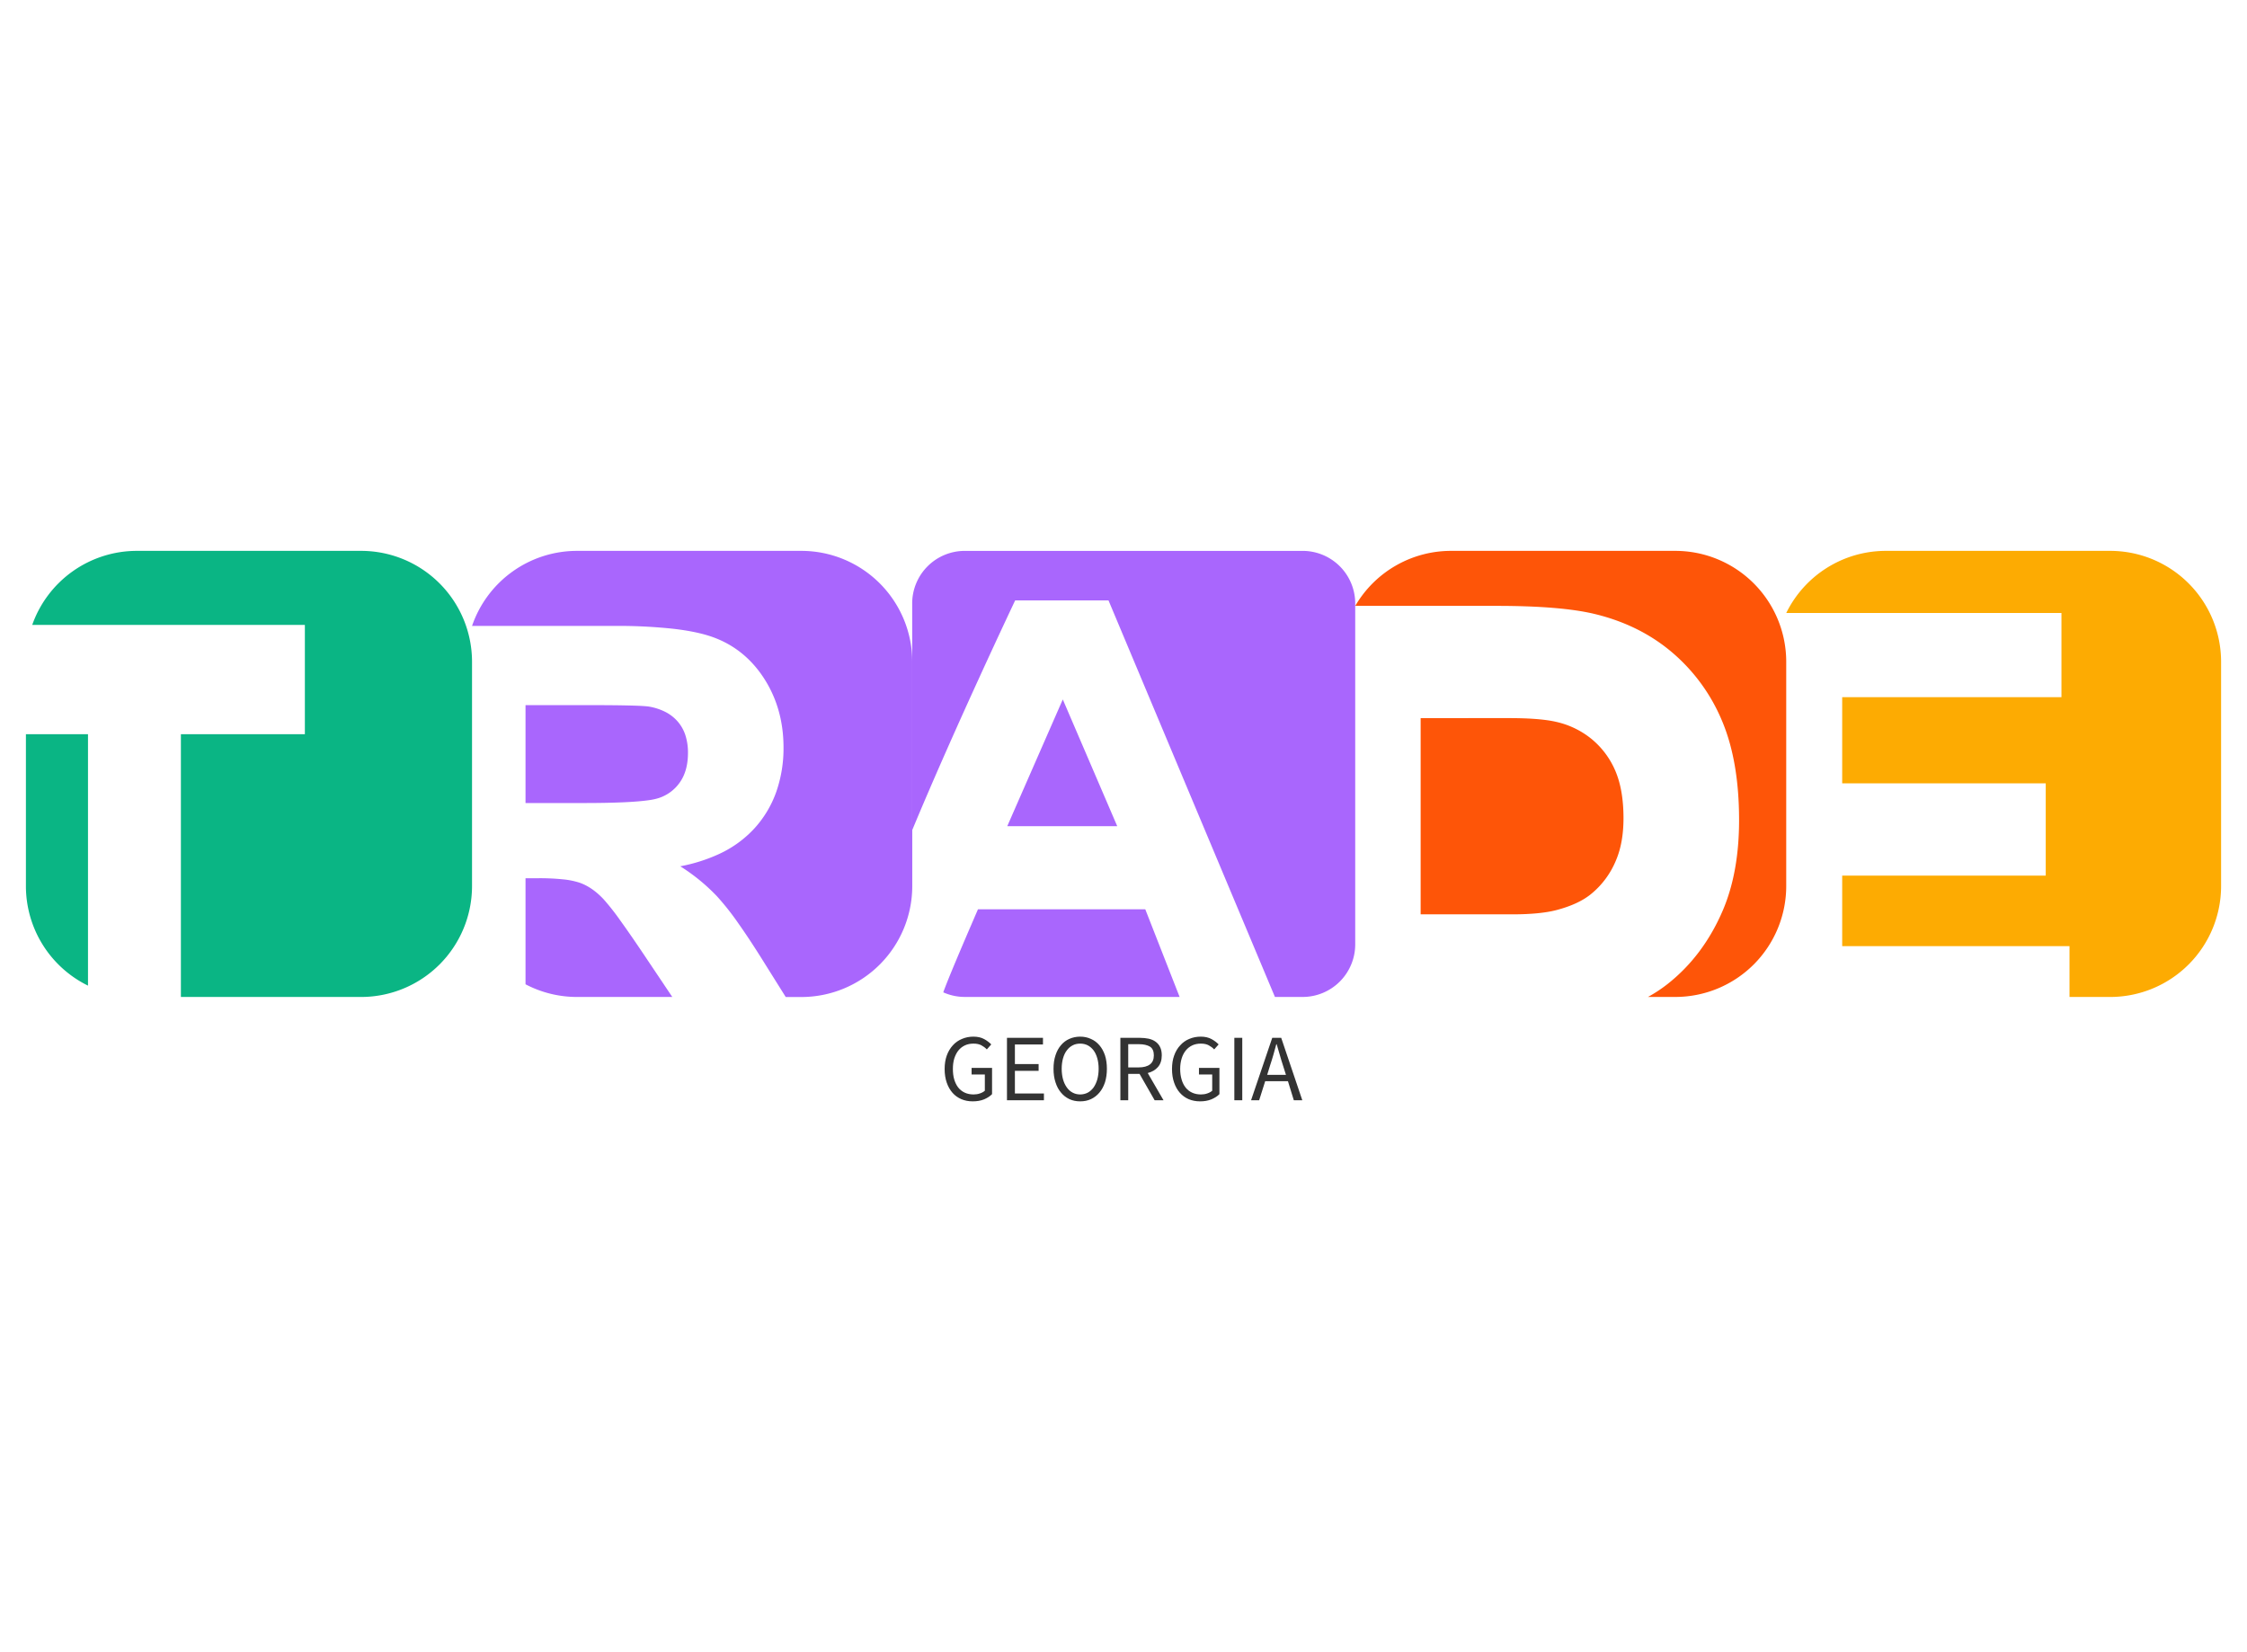 <svg data-v-0dd9719b="" version="1.0" xmlns="http://www.w3.org/2000/svg" xmlns:xlink="http://www.w3.org/1999/xlink" width="100%" height="100%" viewBox="0 0 340 250" preserveAspectRatio="xMidYMid meet" color-interpolation-filters="sRGB" style="margin: auto;"> <rect data-v-0dd9719b="" x="0" y="0" width="100%" height="100%" fill="#ffffff" fill-opacity="1" class="background"></rect> <rect data-v-0dd9719b="" x="0" y="0" width="100%" height="100%" fill="url(#watermark)" fill-opacity="1" class="watermarklayer"></rect> <g data-v-0dd9719b="" fill="#fcbd05" class="iconlettersvg-g iconlettersvg" transform="translate(3.921,83.353)"><g><g class="tp-name" transform="translate(0,0)"><g transform="scale(1.5)"><g transform="translate(0, 0)"><g class="name-imagesvg"><g><rect fill="#fcbd05" fill-opacity="0" stroke-width="2" x="0" y="0" width="45.002" height="45" class="image-rect"></rect> <svg x="0" y="0" width="45.002" height="45" filtersec="colorsb8729648502" class="image-svg-svg primary" style="overflow: visible;"><svg xmlns="http://www.w3.org/2000/svg" viewBox="0 0 266.9 266.89"><g fill="#0ab584"><path d="M37.14 109.69H0v90.83a66.35 66.35 0 0 0 37.14 59.59z"></path><path d="M200.52 0H66.37a66.39 66.39 0 0 0-62.6 44.31h163.12v65.38H92.72v157.2h107.8a66.37 66.37 0 0 0 66.38-66.37V66.37A66.37 66.37 0 0 0 200.52 0z"></path></g></svg></svg> <!----></g></g></g><g transform="translate(45.002, 0)"><g class="name-imagesvg"><g><rect fill="#fcbd05" fill-opacity="0" stroke-width="2" x="0" y="0" width="44.402" height="45" class="image-rect"></rect> <svg x="0" y="0" width="44.402" height="45" filtersec="colorsb3012330296" class="image-svg-svg primary" style="overflow: visible;"><svg xmlns="http://www.w3.org/2000/svg" viewBox="0 0 263.33 266.89"><g fill="#a966fd"><path d="M105 244.81q-9.73-14.58-16.35-23.74a141.71 141.71 0 0 0-10.05-12.76c-4.57-4.84-9.31-8.05-14.21-9.77a46 46 0 0 0-9.8-2 136.06 136.06 0 0 0-14.81-.69H32v63.46a66.15 66.15 0 0 0 30.81 7.58h57zM93.52 92.5q-9.18-.21-24.55-.21H32v58.57h34.92q13.6 0 23.34-.43c6.49-.28 11.68-.72 15.52-1.27a35 35 0 0 0 5.79-1.24 24.67 24.67 0 0 0 12.92-9.64c3.08-4.52 4.69-10.24 4.7-17.39a34 34 0 0 0-1.56-10.64 23.51 23.51 0 0 0-4.58-8.14 24.54 24.54 0 0 0-7.4-5.76 34.39 34.39 0 0 0-10.15-3.24c-.9-.12-2.38-.24-4.36-.35s-4.56-.19-7.62-.26z"></path><path d="M197 0H62.8A66.39 66.39 0 0 0 0 44.9h85.37a309.13 309.13 0 0 1 35 1.71c9.86 1.14 17.93 2.85 24.27 5.2 12.64 4.68 22.85 13.1 30.39 25s11.33 25.6 11.32 40.81a78.79 78.79 0 0 1-4.35 26.6 64.16 64.16 0 0 1-12.93 21.67 66.31 66.31 0 0 1-21.48 15.56 99.11 99.11 0 0 1-23 7.26 114.44 114.44 0 0 1 22 18 157.47 157.47 0 0 1 12.75 16.15q7.26 10.26 16.34 24.91l12 19.15H197a66.37 66.37 0 0 0 66.37-66.37V66.37A66.37 66.37 0 0 0 197 0z"></path></g></svg></svg> <!----></g></g></g><g transform="translate(89.403, 0)"><g class="name-imagesvg"><g><rect fill="#fcbd05" fill-opacity="0" stroke-width="2" x="0" y="0" width="44.694" height="45" class="image-rect"></rect> <svg x="0" y="0" width="44.694" height="45" filtersec="colorsb5967333436" class="image-svg-svg primary" style="overflow: visible;"><svg xmlns="http://www.w3.org/2000/svg" viewBox="0 0 559.04 562.83"><g fill="#a966fd"><path d="M119.95 347.38h138.78l-68.7-159.95-70.08 159.95zm174.17 104.87H83l-.24.56-2.48 5.7c-2.1 4.87-5 11.69-8.43 19.55-6.75 15.72-15.2 35.55-22 52-4.53 11-8.32 20.46-10.36 26.17l-.28.77a66.05 66.05 0 0 0 27.16 5.81h271.06z"></path><path d="M492.67 0H66.37A66.36 66.36 0 0 0 0 66.37v286.05C54.44 221.47 129.23 64 129.24 63.94l.67-1.43h117.8l210 500.32h34.92A66.36 66.36 0 0 0 559 496.46V66.37A66.36 66.36 0 0 0 492.67 0z"></path></g></svg></svg> <!----></g></g></g><g transform="translate(134.097, 0)"><g class="name-imagesvg"><g><rect fill="#fcbd05" fill-opacity="0" stroke-width="2" x="0" y="0" width="43.476" height="45" class="image-rect"></rect> <svg x="0" y="0" width="43.476" height="45" filtersec="colorsb6966910813" class="image-svg-svg primary" style="overflow: visible;"><svg xmlns="http://www.w3.org/2000/svg" viewBox="0 0 257.84 266.89"><g fill="#fe5508"><path d="M39.12 100.06v117.4h54.77c11.11 0 19.91-.86 26.31-2.51 8.74-2.27 15.55-5.42 20.46-9.31h.05-.05A50.88 50.88 0 0 0 156.05 185c2.92-6.9 4.43-15.25 4.43-25.07 0-11.23-1.62-20.55-4.74-28A49.94 49.94 0 0 0 142 113.07l.09.07-.08-.07a51.11 51.11 0 0 0-21.68-10.74c-6.24-1.48-15.67-2.27-28.11-2.27zm81.21 2.27h.02-.02z"></path><path d="M191.47 0H57.31A66.33 66.33 0 0 0 0 32.91h84.57c25.39 0 44.79 1.57 58.39 4.78 18.15 4.34 33.81 12.1 46.84 23.25a108.44 108.44 0 0 1 29.69 40.9c6.8 16.17 10.14 35.93 10.14 59.28q0 30.84-9.52 53.48c-7.74 18.28-18.85 33.19-33.28 44.56a86.19 86.19 0 0 1-11.7 7.72h16.34a66.37 66.37 0 0 0 66.37-66.37V66.37A66.37 66.37 0 0 0 191.47 0z"></path></g></svg></svg> <!----></g></g></g><g transform="translate(177.573, 0)"><g class="name-imagesvg"><g><rect fill="#fcbd05" fill-opacity="0" stroke-width="2" x="0" y="0" width="43.864" height="45" class="image-rect"></rect> <svg x="0" y="0" width="43.864" height="45" filtersec="colorsb2518135503" class="image-svg-svg primary" style="overflow: visible;"><svg xmlns="http://www.w3.org/2000/svg" viewBox="0 0 260.12 266.89"><path d="M193.75 0H59.6A66.37 66.37 0 0 0 0 37.15h164.64v50.38H33.46v51.54h121.78v55.21H33.46v42.19h136v30.42h24.32a66.36 66.36 0 0 0 66.37-66.37V66.37A66.37 66.37 0 0 0 193.75 0z" fill="#fdab02"></path></svg></svg> <!----></g></g></g></g></g></g> <g data-gra="path-slogan" fill-rule="" class="tp-slogan" fill="#333333" transform="translate(139.019,73.508)"><!----> <!----> <g transform="scale(1, 1)"><g transform="scale(1.2)"><path d="M0.62-3.94C0.62-3.30 0.71-2.72 0.89-2.21C1.06-1.71 1.31-1.28 1.62-0.93C1.93-0.58 2.30-0.32 2.74-0.13C3.17 0.05 3.64 0.14 4.16 0.14C4.69 0.14 5.17 0.06 5.59-0.11C6.01-0.29 6.34-0.50 6.60-0.77L6.60-4.08L4.02-4.08L4.02-3.25L5.69-3.25L5.69-1.20C5.53-1.06 5.32-0.94 5.07-0.86C4.82-0.77 4.55-0.73 4.27-0.73C3.85-0.73 3.47-0.81 3.15-0.96C2.83-1.11 2.55-1.33 2.33-1.61C2.11-1.89 1.95-2.23 1.83-2.62C1.71-3.02 1.66-3.46 1.66-3.96C1.66-4.45 1.72-4.89 1.84-5.28C1.97-5.67 2.14-6.01 2.36-6.28C2.59-6.56 2.86-6.77 3.18-6.92C3.50-7.07 3.86-7.14 4.26-7.14C4.66-7.14 4.99-7.07 5.25-6.93C5.51-6.79 5.74-6.62 5.94-6.41L6.50-7.04C6.27-7.28 5.97-7.51 5.61-7.71C5.25-7.91 4.79-8.02 4.25-8.02C3.72-8.02 3.24-7.92 2.80-7.73C2.36-7.55 1.97-7.28 1.65-6.92C1.33-6.57 1.07-6.14 0.89-5.64C0.71-5.14 0.62-4.57 0.62-3.94ZM8.48-7.87L8.48 0L13.14 0L13.14-0.85L9.48-0.85L9.48-3.71L12.47-3.71L12.47-4.56L9.48-4.56L9.48-7.03L13.02-7.03L13.02-7.87ZM17.71 0.14C18.21 0.14 18.66 0.05 19.07-0.14C19.49-0.34 19.84-0.61 20.14-0.97C20.44-1.32 20.67-1.75 20.84-2.26C21.00-2.77 21.08-3.34 21.08-3.97C21.08-4.60 21.00-5.16 20.84-5.66C20.67-6.16 20.44-6.58 20.14-6.93C19.84-7.28 19.49-7.55 19.07-7.73C18.66-7.92 18.21-8.02 17.71-8.02C17.22-8.02 16.76-7.92 16.35-7.74C15.94-7.56 15.58-7.29 15.29-6.94C14.99-6.59 14.76-6.17 14.60-5.67C14.43-5.17 14.35-4.60 14.35-3.97C14.35-3.34 14.43-2.77 14.60-2.26C14.76-1.75 14.99-1.32 15.29-0.97C15.58-0.61 15.94-0.34 16.35-0.14C16.76 0.05 17.22 0.14 17.71 0.14ZM17.71-0.73C17.36-0.73 17.04-0.81 16.76-0.96C16.47-1.11 16.23-1.33 16.03-1.61C15.82-1.90 15.66-2.24 15.55-2.63C15.44-3.03 15.38-3.48 15.38-3.97C15.38-4.46 15.44-4.90 15.55-5.29C15.66-5.68 15.82-6.02 16.03-6.29C16.23-6.56 16.47-6.77 16.76-6.92C17.04-7.07 17.36-7.14 17.71-7.14C18.06-7.14 18.38-7.07 18.67-6.92C18.95-6.77 19.19-6.56 19.40-6.29C19.60-6.02 19.76-5.68 19.87-5.29C19.98-4.90 20.04-4.46 20.04-3.97C20.04-3.48 19.98-3.03 19.87-2.63C19.76-2.24 19.60-1.90 19.40-1.61C19.19-1.33 18.95-1.11 18.67-0.96C18.38-0.81 18.06-0.73 17.71-0.73ZM23.77-4.14L23.77-7.07L25.09-7.07C25.71-7.07 26.18-6.96 26.51-6.76C26.84-6.55 27-6.18 27-5.66C27-5.15 26.84-4.77 26.51-4.52C26.18-4.27 25.71-4.14 25.09-4.14ZM27.10 0L28.22 0L26.23-3.43C26.77-3.57 27.20-3.82 27.52-4.19C27.84-4.56 28.00-5.05 28.00-5.66C28.00-6.07 27.93-6.42 27.79-6.70C27.66-6.98 27.47-7.20 27.22-7.38C26.98-7.56 26.69-7.68 26.35-7.76C26.01-7.83 25.64-7.87 25.24-7.87L22.78-7.87L22.78 0L23.77 0L23.77-3.32L25.20-3.32ZM29.29-3.94C29.29-3.30 29.38-2.72 29.56-2.21C29.73-1.71 29.98-1.28 30.29-0.93C30.60-0.58 30.97-0.32 31.40-0.13C31.84 0.05 32.31 0.14 32.83 0.14C33.36 0.14 33.83 0.06 34.25-0.11C34.67-0.29 35.01-0.50 35.27-0.77L35.27-4.08L32.69-4.08L32.69-3.25L34.36-3.25L34.36-1.20C34.20-1.06 33.99-0.94 33.74-0.86C33.49-0.77 33.22-0.73 32.94-0.73C32.52-0.73 32.14-0.81 31.82-0.96C31.49-1.11 31.22-1.33 31.00-1.61C30.78-1.89 30.61-2.23 30.50-2.62C30.38-3.02 30.32-3.46 30.32-3.96C30.32-4.45 30.39-4.89 30.51-5.28C30.63-5.67 30.81-6.01 31.03-6.28C31.26-6.56 31.53-6.77 31.85-6.92C32.17-7.07 32.53-7.14 32.93-7.14C33.33-7.14 33.66-7.07 33.92-6.93C34.18-6.79 34.41-6.62 34.61-6.41L35.17-7.04C34.94-7.28 34.64-7.51 34.28-7.71C33.91-7.91 33.46-8.02 32.92-8.02C32.39-8.02 31.90-7.92 31.46-7.73C31.02-7.55 30.64-7.28 30.32-6.92C29.99-6.57 29.74-6.14 29.56-5.64C29.38-5.14 29.29-4.57 29.29-3.94ZM37.15-7.87L37.15 0L38.15 0L38.15-7.87ZM43.66-3.20L41.29-3.20L41.66-4.40C41.81-4.84 41.94-5.28 42.07-5.72C42.20-6.15 42.32-6.60 42.44-7.06L42.49-7.06C42.62-6.60 42.75-6.15 42.88-5.72C43.00-5.28 43.14-4.84 43.28-4.40ZM43.91-2.40L44.65 0L45.72 0L43.06-7.87L41.93-7.87L39.26 0L40.28 0L41.04-2.40Z" transform="translate(-0.624, 8.016)"></path></g></g></g></g><defs v-gra="od"></defs></svg>